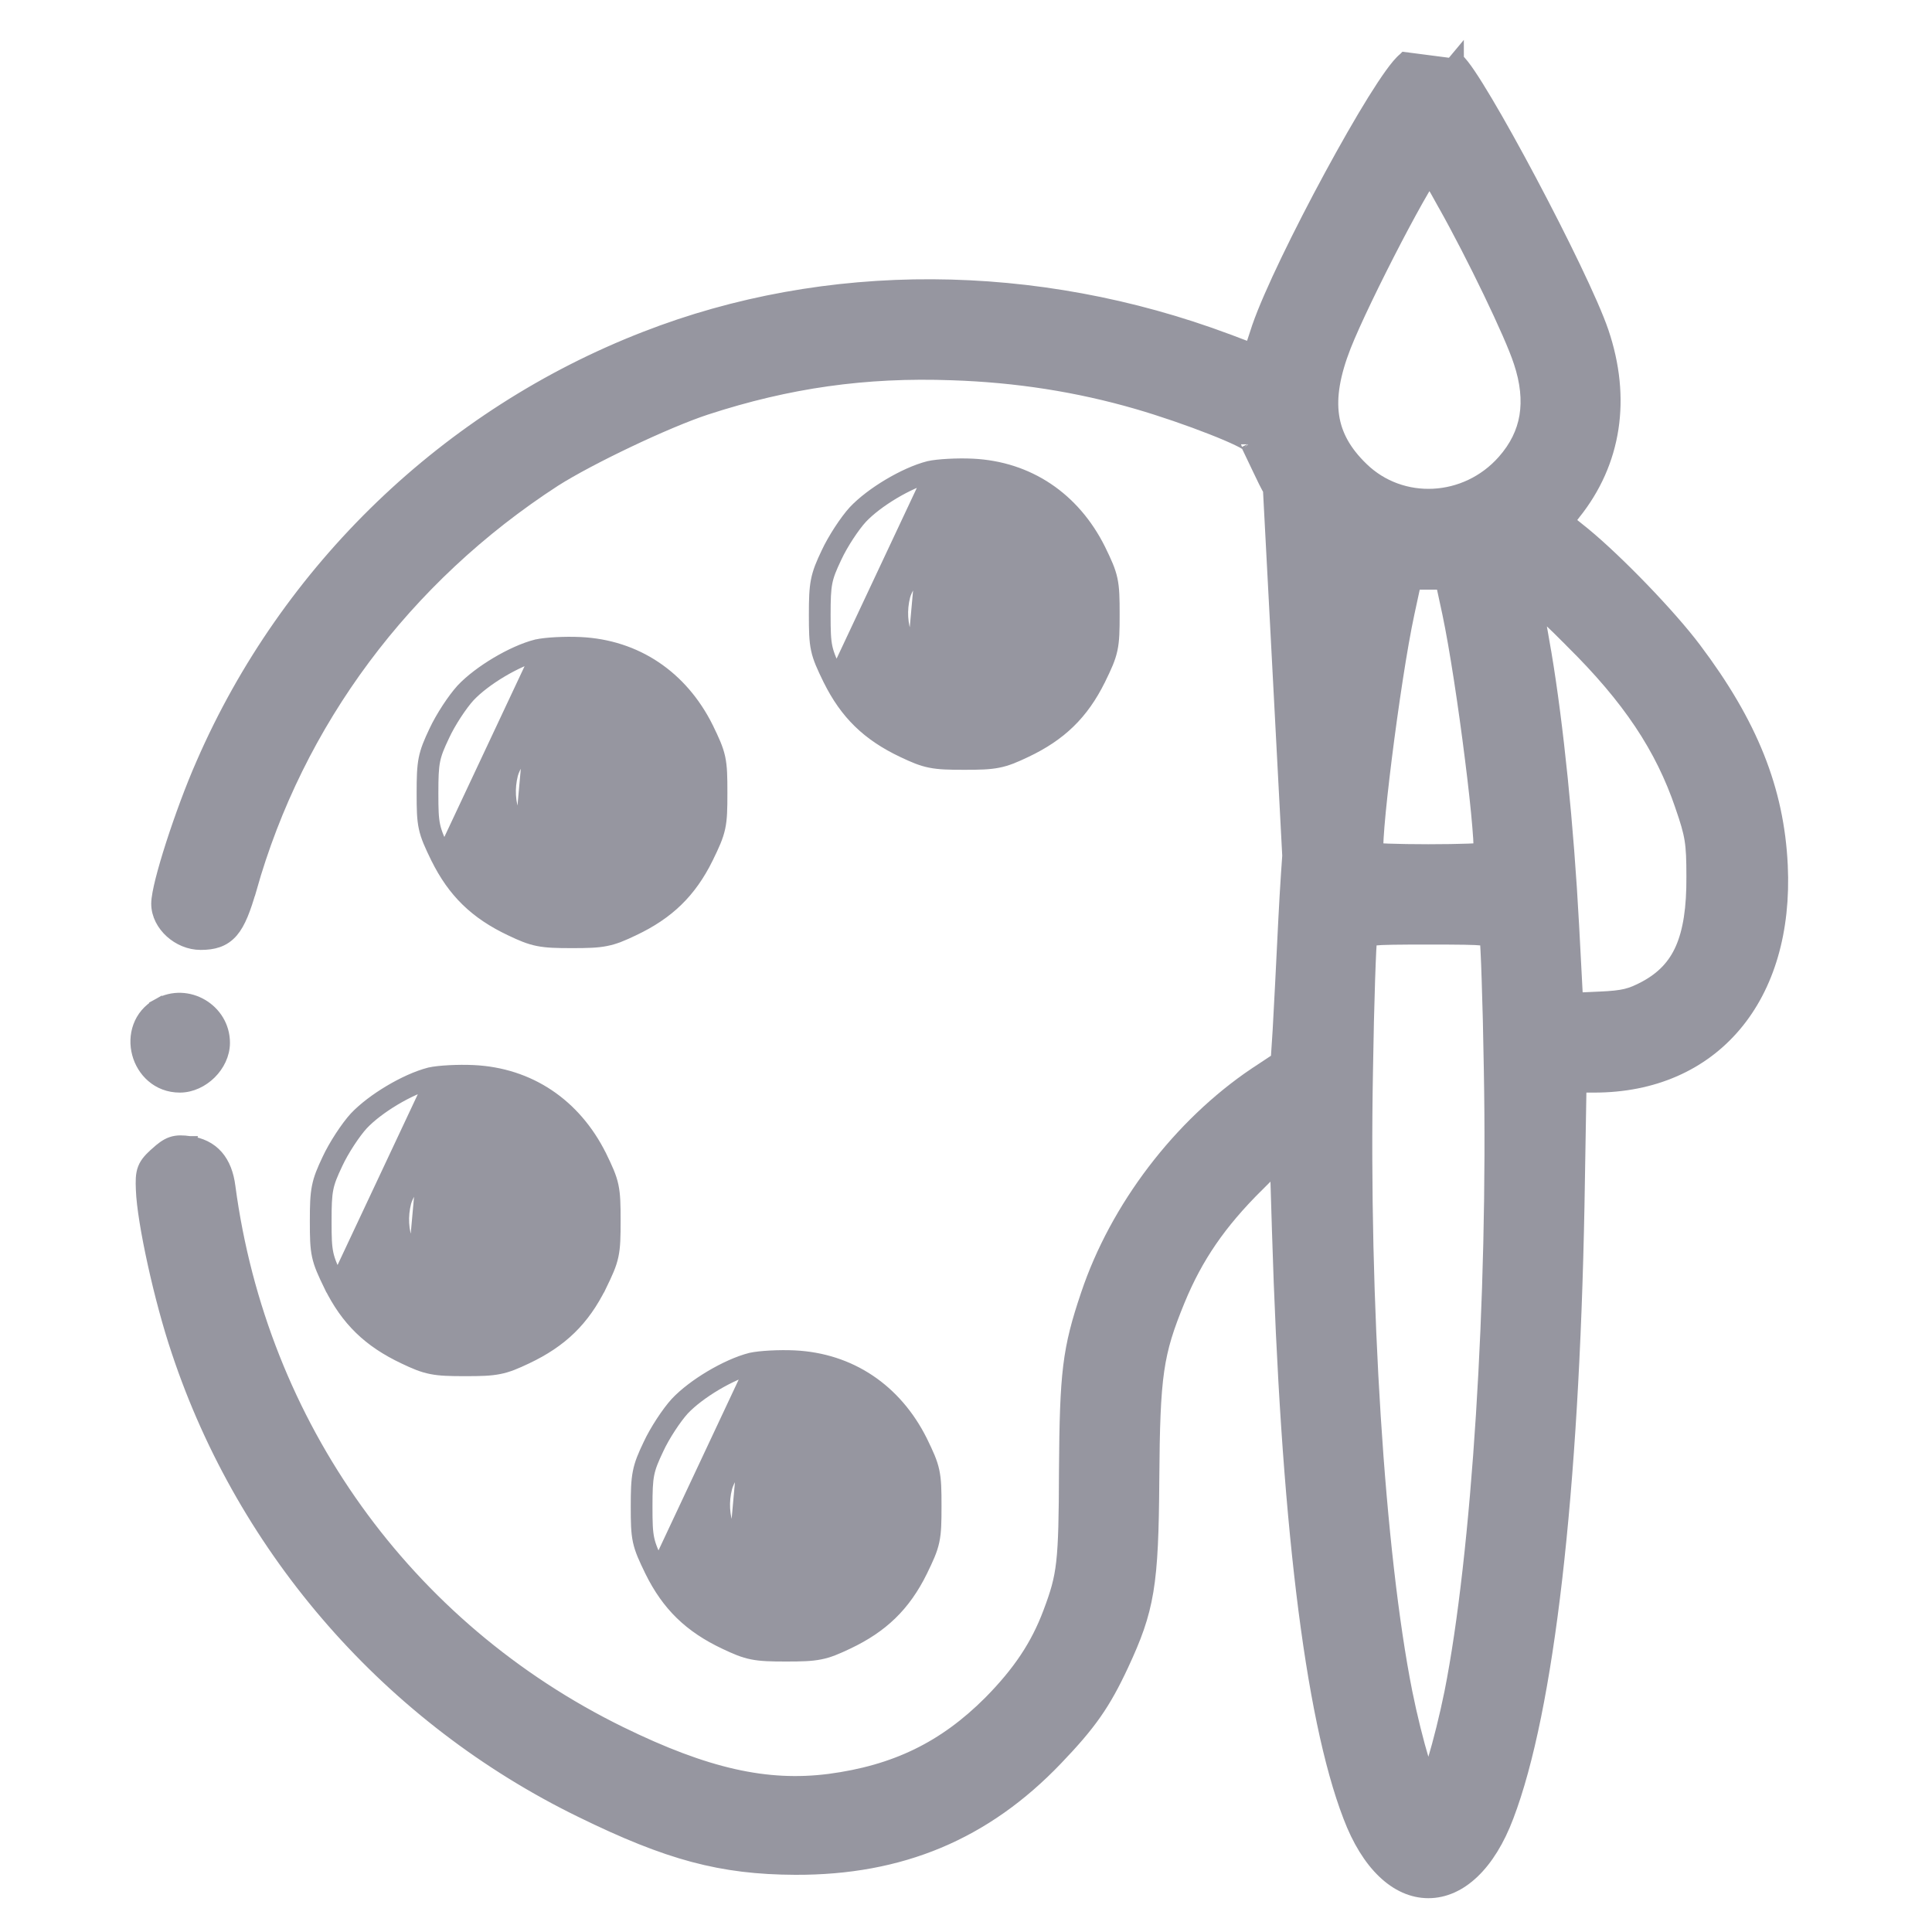 <svg class="infra-svg" width="40" height="40" viewBox="0 0 40 40" fill="none" xmlns="http://www.w3.org/2000/svg">
<path d="M3.923 23.672C4.148 23.701 4.337 23.791 4.477 23.95C4.614 24.107 4.692 24.318 4.724 24.569C5.382 29.512 8.394 33.715 12.838 35.893C14.618 36.764 15.873 37.041 17.169 36.876C18.541 36.695 19.558 36.2 20.502 35.257C21.117 34.634 21.488 34.076 21.745 33.39L21.745 33.39C21.894 32.993 21.973 32.739 22.017 32.348C22.062 31.95 22.072 31.41 22.075 30.444L22.075 30.444C22.082 29.433 22.099 28.806 22.162 28.291C22.226 27.772 22.336 27.37 22.526 26.808C23.127 25.011 24.433 23.301 25.996 22.248L25.997 22.248L26.459 21.942L26.499 21.33C26.499 21.33 26.499 21.33 26.499 21.33C26.521 20.961 26.573 19.921 26.617 19.027L26.617 19.027C26.743 16.541 27.017 14.126 27.358 12.483L27.359 12.481C27.447 12.084 27.528 11.686 27.55 11.576L27.55 11.576L27.552 11.571C27.564 11.518 27.558 11.509 27.551 11.499L27.55 11.498C27.53 11.467 27.479 11.421 27.347 11.331L27.346 11.33C26.856 10.988 26.441 10.478 26.144 9.838C26.119 9.785 26.093 9.733 26.069 9.682C25.961 9.455 25.869 9.26 25.835 9.192C25.829 9.187 25.819 9.18 25.804 9.171C25.768 9.148 25.714 9.119 25.645 9.086C25.505 9.018 25.313 8.936 25.087 8.848C24.637 8.671 24.066 8.473 23.55 8.323C22.314 7.965 21.049 7.767 19.709 7.723L19.709 7.723C17.917 7.658 16.318 7.884 14.614 8.44C13.792 8.709 12.194 9.471 11.473 9.93C8.371 11.941 6.142 14.932 5.163 18.404L5.162 18.404C5.045 18.811 4.94 19.093 4.789 19.27C4.621 19.465 4.413 19.517 4.154 19.517C3.928 19.517 3.712 19.421 3.553 19.277C3.395 19.134 3.281 18.932 3.281 18.71C3.281 18.602 3.316 18.426 3.367 18.223C3.42 18.014 3.494 17.76 3.582 17.487C3.758 16.942 3.988 16.314 4.209 15.814C5.96 11.79 9.276 8.6 13.361 7.013C17.104 5.551 21.441 5.575 25.416 7.064L25.417 7.064L25.913 7.252L26.07 6.773L26.071 6.771C26.305 6.094 26.934 4.808 27.56 3.653C27.874 3.073 28.189 2.522 28.455 2.093C28.589 1.878 28.711 1.692 28.816 1.547C28.917 1.407 29.012 1.291 29.089 1.23L29.09 1.229L30.061 1.355L30.157 1.24C30.157 1.24 30.157 1.241 30.158 1.241C30.226 1.299 30.315 1.416 30.41 1.558C30.51 1.706 30.63 1.9 30.763 2.124C31.029 2.572 31.35 3.15 31.67 3.753C32.308 4.955 32.953 6.275 33.157 6.875L33.157 6.875C33.622 8.248 33.425 9.565 32.579 10.62L32.447 10.791L32.791 11.068L32.792 11.069C33.473 11.63 34.559 12.753 35.077 13.443C36.242 14.99 36.789 16.347 36.864 17.92L36.864 17.92C36.928 19.274 36.586 20.413 35.909 21.215C35.23 22.02 34.228 22.471 33.007 22.471H32.697L32.655 24.96L32.655 24.96C32.599 27.929 32.442 30.539 32.195 32.68C31.948 34.819 31.611 36.499 31.19 37.602C30.818 38.589 30.225 39.15 29.573 39.15C28.922 39.15 28.329 38.589 27.956 37.602C27.554 36.558 27.231 34.995 26.986 32.962C26.741 30.927 26.573 28.413 26.484 25.464L26.443 24.113L26.024 24.532L26.023 24.532C25.238 25.31 24.756 26.017 24.387 26.913L24.387 26.913C24.157 27.472 24.029 27.858 23.955 28.37C23.88 28.889 23.86 29.54 23.852 30.63C23.845 31.722 23.821 32.394 23.731 32.937C23.64 33.485 23.483 33.896 23.218 34.466L23.218 34.466C22.841 35.273 22.55 35.685 21.861 36.404C20.384 37.949 18.646 38.674 16.464 38.666L16.464 38.666C14.937 38.659 13.851 38.37 12.042 37.484C8.099 35.561 5.081 32.118 3.702 27.981C3.519 27.44 3.34 26.768 3.205 26.151C3.07 25.538 2.975 24.967 2.963 24.631C2.956 24.456 2.954 24.321 3 24.203C3.047 24.081 3.137 23.994 3.249 23.894L3.249 23.893C3.355 23.798 3.448 23.723 3.558 23.685C3.672 23.646 3.787 23.653 3.923 23.672ZM3.923 23.672C3.923 23.672 3.924 23.672 3.924 23.672L3.903 23.82L3.923 23.672C3.923 23.672 3.923 23.672 3.923 23.672ZM25.843 9.199C25.843 9.199 25.843 9.198 25.842 9.197C25.842 9.198 25.843 9.198 25.843 9.199ZM27.505 12.514C27.166 14.146 26.892 16.553 26.767 19.035L26.279 9.774C26.567 10.395 26.966 10.882 27.431 11.207C27.69 11.384 27.734 11.45 27.697 11.606C27.675 11.716 27.594 12.115 27.505 12.514ZM29.915 4.22L29.914 4.219C29.804 4.017 29.7 3.836 29.622 3.706C29.613 3.692 29.605 3.679 29.597 3.666C29.553 3.733 29.499 3.822 29.438 3.928C29.283 4.193 29.084 4.559 28.876 4.957C28.46 5.755 28.015 6.672 27.822 7.163C27.595 7.744 27.517 8.213 27.576 8.616C27.635 9.015 27.831 9.367 28.186 9.711L28.186 9.711C29.008 10.512 30.357 10.448 31.144 9.557C31.398 9.269 31.55 8.96 31.607 8.622C31.663 8.283 31.626 7.906 31.484 7.481L31.483 7.479C31.304 6.926 30.512 5.282 29.915 4.22ZM32.547 13.271L32.546 13.269C32.362 13.082 32.172 12.897 32.013 12.749C31.929 12.671 31.856 12.605 31.798 12.555C31.808 12.604 31.818 12.658 31.828 12.716C31.87 12.942 31.922 13.234 31.973 13.537L31.974 13.538C32.218 15 32.433 17.088 32.544 19.167L32.544 19.167L32.625 20.702L33.111 20.68L33.112 20.68C33.372 20.669 33.533 20.652 33.668 20.62C33.8 20.588 33.913 20.539 34.073 20.454C34.434 20.258 34.679 20.003 34.836 19.645C34.995 19.281 35.069 18.801 35.065 18.149V18.149C35.065 17.791 35.058 17.578 35.026 17.38C34.994 17.182 34.937 16.993 34.83 16.684L34.83 16.683C34.418 15.47 33.739 14.448 32.547 13.271ZM30.871 22.139L30.871 22.139C30.86 21.427 30.843 20.765 30.826 20.271C30.818 20.024 30.81 19.82 30.802 19.672C30.799 19.599 30.795 19.54 30.792 19.498C30.79 19.477 30.789 19.46 30.787 19.449C30.787 19.446 30.787 19.444 30.787 19.442C30.773 19.438 30.746 19.432 30.696 19.427C30.529 19.409 30.21 19.406 29.573 19.406C28.937 19.406 28.617 19.409 28.45 19.427C28.401 19.432 28.373 19.438 28.36 19.442C28.36 19.444 28.359 19.446 28.359 19.449C28.358 19.461 28.356 19.477 28.355 19.499C28.351 19.541 28.348 19.601 28.344 19.676C28.337 19.826 28.328 20.034 28.32 20.284C28.303 20.785 28.287 21.456 28.276 22.176L28.276 22.176C28.187 26.956 28.52 32.165 29.093 35.045C29.195 35.551 29.325 36.069 29.442 36.459C29.489 36.618 29.534 36.754 29.573 36.858C29.612 36.754 29.657 36.618 29.704 36.459C29.821 36.069 29.951 35.551 30.054 35.045C30.619 32.202 30.959 26.868 30.871 22.139ZM30.787 19.444L30.787 19.442L30.787 19.444ZM28.359 19.444C28.359 19.443 28.359 19.443 28.359 19.442L28.359 19.444ZM30.659 17.602C30.659 17.586 30.659 17.566 30.659 17.545C30.657 17.439 30.648 17.29 30.632 17.106C30.602 16.74 30.548 16.246 30.48 15.71C30.346 14.636 30.16 13.403 30.01 12.693L29.873 12.058H29.573H29.273L29.136 12.693C28.986 13.388 28.801 14.622 28.666 15.699C28.599 16.237 28.544 16.733 28.514 17.102C28.499 17.287 28.49 17.437 28.488 17.544C28.487 17.566 28.487 17.585 28.487 17.602C28.549 17.607 28.635 17.612 28.74 17.616C28.958 17.624 29.253 17.629 29.573 17.629C29.893 17.629 30.188 17.624 30.407 17.616C30.511 17.612 30.597 17.607 30.659 17.602Z" fill="#9696A0" stroke="#9696A0" stroke-width="0.3"/>
<path d="M20.134 9.646C21.284 9.701 22.217 10.333 22.742 11.383L22.742 11.383L22.743 11.385C22.871 11.648 22.948 11.814 22.988 12.001C23.028 12.187 23.031 12.388 23.031 12.721C23.031 13.053 23.028 13.254 22.988 13.44C22.948 13.628 22.871 13.793 22.743 14.056L22.742 14.057C22.394 14.761 21.941 15.198 21.225 15.537C20.999 15.644 20.844 15.711 20.66 15.747C20.48 15.783 20.28 15.788 19.964 15.788C19.648 15.788 19.447 15.783 19.267 15.747C19.084 15.711 18.929 15.644 18.703 15.537C17.987 15.198 17.533 14.761 17.186 14.057L17.186 14.057L17.185 14.056C17.057 13.793 16.98 13.628 16.94 13.441C16.9 13.256 16.897 13.057 16.897 12.728C16.897 12.409 16.902 12.206 16.938 12.025C16.974 11.841 17.04 11.686 17.147 11.461C17.279 11.175 17.53 10.793 17.704 10.603L17.704 10.603L17.705 10.602C17.881 10.415 18.141 10.22 18.413 10.058C18.685 9.896 18.981 9.759 19.233 9.695L19.233 9.695L19.236 9.694C19.418 9.653 19.818 9.631 20.134 9.646ZM20.134 9.646L20.126 9.796M20.134 9.646C20.134 9.646 20.134 9.646 20.134 9.646L20.126 9.796M20.126 9.796C19.816 9.781 19.432 9.804 19.27 9.841M20.126 9.796C21.219 9.848 22.106 10.446 22.608 11.45C22.866 11.982 22.881 12.049 22.881 12.721C22.881 13.393 22.866 13.459 22.608 13.991C22.275 14.663 21.847 15.076 21.16 15.401C20.71 15.616 20.599 15.638 19.964 15.638C19.329 15.638 19.218 15.616 18.768 15.401L19.27 9.841M19.27 9.841C18.805 9.959 18.14 10.357 17.815 10.705C17.652 10.882 17.409 11.251 17.283 11.524C17.069 11.975 17.047 12.085 17.047 12.728C17.047 13.393 17.062 13.459 17.32 13.991L19.27 9.841ZM20.694 11.62L20.694 11.62L20.692 11.619C20.56 11.53 20.354 11.463 20.128 11.434C19.902 11.405 19.675 11.417 19.505 11.469L19.504 11.469C19.363 11.51 19.184 11.636 19.023 11.809C18.863 11.98 18.742 12.175 18.698 12.331C18.544 12.928 18.781 13.546 19.282 13.856L19.282 13.856L19.283 13.857C19.463 13.97 19.716 14.029 19.979 14.025C20.242 14.02 20.494 13.953 20.671 13.836C20.885 13.695 21.027 13.546 21.118 13.374C21.209 13.201 21.254 12.992 21.254 12.721C21.254 12.453 21.209 12.244 21.12 12.071C21.032 11.899 20.895 11.753 20.694 11.62Z" fill="#9696A0" stroke="#9696A0" stroke-width="0.3"/>
<path d="M12.012 13.339C13.162 13.393 14.096 14.025 14.621 15.076L14.621 15.076L14.621 15.077C14.75 15.341 14.826 15.506 14.867 15.694C14.907 15.879 14.91 16.081 14.91 16.413C14.91 16.745 14.907 16.947 14.867 17.132C14.826 17.32 14.75 17.485 14.621 17.749L14.621 17.75C14.273 18.453 13.82 18.89 13.104 19.229C12.877 19.337 12.723 19.403 12.539 19.439C12.359 19.475 12.159 19.48 11.843 19.48C11.527 19.48 11.326 19.475 11.146 19.439C10.963 19.403 10.808 19.337 10.582 19.229C9.866 18.89 9.412 18.453 9.065 17.75L9.065 17.75L9.064 17.749C8.936 17.485 8.859 17.32 8.819 17.133C8.779 16.949 8.776 16.749 8.776 16.42C8.776 16.101 8.781 15.899 8.816 15.718C8.853 15.534 8.919 15.379 9.026 15.153C9.158 14.867 9.409 14.485 9.583 14.296L9.583 14.296L9.584 14.294C9.76 14.107 10.02 13.912 10.292 13.75C10.564 13.588 10.86 13.451 11.112 13.387L11.112 13.387L11.115 13.387C11.297 13.345 11.697 13.324 12.012 13.339ZM12.012 13.339L12.005 13.489M12.012 13.339C12.012 13.339 12.012 13.339 12.012 13.339L12.005 13.489M12.005 13.489C11.695 13.474 11.311 13.496 11.149 13.533M12.005 13.489C13.098 13.54 13.985 14.139 14.487 15.143C14.745 15.675 14.76 15.741 14.76 16.413C14.76 17.085 14.745 17.151 14.487 17.683C14.154 18.355 13.726 18.769 13.039 19.094C12.589 19.308 12.478 19.33 11.843 19.33C11.208 19.33 11.097 19.308 10.646 19.094L11.149 13.533M11.149 13.533C10.683 13.651 10.019 14.05 9.694 14.397C9.531 14.574 9.288 14.943 9.162 15.217C8.948 15.667 8.926 15.778 8.926 16.42C8.926 17.085 8.941 17.151 9.199 17.683L11.149 13.533ZM12.572 15.312L12.572 15.312L12.571 15.312C12.439 15.222 12.233 15.155 12.007 15.126C11.781 15.098 11.554 15.11 11.384 15.161L11.383 15.161C11.242 15.202 11.063 15.328 10.902 15.501C10.742 15.672 10.62 15.867 10.577 16.023C10.423 16.621 10.66 17.238 11.161 17.548L11.161 17.548L11.162 17.549C11.342 17.662 11.595 17.721 11.858 17.717C12.121 17.713 12.373 17.645 12.55 17.529C12.764 17.387 12.906 17.239 12.997 17.066C13.088 16.893 13.133 16.684 13.133 16.413C13.133 16.145 13.088 15.936 12.999 15.763C12.911 15.591 12.774 15.445 12.572 15.312Z" fill="#9696A0" stroke="#9696A0" stroke-width="0.3"/>
<path d="M3.723 22.471C3.277 22.471 2.975 22.158 2.882 21.806C2.788 21.453 2.896 21.033 3.289 20.816L3.361 20.948L3.288 20.817C3.875 20.488 4.611 20.922 4.611 21.59C4.611 21.823 4.499 22.042 4.339 22.201C4.179 22.359 3.959 22.471 3.723 22.471Z" fill="#9696A0" stroke="#9696A0" stroke-width="0.3"/>
<path d="M9.801 22.201C10.951 22.255 11.885 22.887 12.41 23.938L12.41 23.938L12.411 23.939C12.539 24.203 12.616 24.368 12.656 24.555C12.696 24.741 12.699 24.943 12.699 25.275C12.699 25.607 12.696 25.808 12.656 25.994C12.616 26.182 12.539 26.347 12.411 26.611L12.41 26.611C12.062 27.315 11.609 27.752 10.893 28.091C10.667 28.198 10.512 28.265 10.328 28.301C10.148 28.337 9.948 28.342 9.632 28.342C9.316 28.342 9.115 28.337 8.935 28.301C8.752 28.265 8.597 28.199 8.371 28.091C7.655 27.752 7.201 27.315 6.854 26.611L6.854 26.611L6.853 26.611C6.725 26.347 6.648 26.182 6.608 25.995C6.568 25.811 6.565 25.611 6.565 25.282C6.565 24.963 6.57 24.76 6.606 24.579C6.642 24.395 6.708 24.241 6.815 24.015C6.947 23.729 7.198 23.347 7.372 23.157L7.372 23.157L7.373 23.156C7.549 22.969 7.809 22.774 8.081 22.612C8.353 22.45 8.649 22.313 8.901 22.249L8.901 22.249L8.904 22.248C9.086 22.207 9.486 22.186 9.801 22.201ZM9.801 22.201L9.794 22.35M9.801 22.201C9.801 22.201 9.801 22.201 9.801 22.201L9.794 22.35M9.794 22.35C9.484 22.336 9.1 22.358 8.938 22.395M9.794 22.35C10.887 22.402 11.774 23 12.276 24.005C12.534 24.536 12.549 24.603 12.549 25.275C12.549 25.947 12.534 26.013 12.276 26.545C11.943 27.217 11.515 27.631 10.828 27.956C10.378 28.17 10.267 28.192 9.632 28.192C8.997 28.192 8.886 28.17 8.436 27.956L8.938 22.395M8.938 22.395C8.472 22.513 7.808 22.912 7.483 23.259C7.32 23.436 7.077 23.805 6.951 24.078C6.737 24.529 6.715 24.64 6.715 25.282C6.715 25.947 6.73 26.013 6.988 26.545L8.938 22.395ZM10.361 24.174L10.361 24.174L10.36 24.173C10.228 24.084 10.022 24.017 9.796 23.988C9.57 23.96 9.343 23.971 9.173 24.023L9.172 24.023C9.031 24.064 8.852 24.19 8.691 24.363C8.531 24.534 8.41 24.729 8.366 24.885C8.212 25.483 8.449 26.1 8.95 26.41L8.95 26.41L8.951 26.411C9.131 26.524 9.384 26.583 9.647 26.579C9.91 26.575 10.162 26.507 10.339 26.39C10.553 26.249 10.695 26.1 10.786 25.928C10.877 25.755 10.922 25.546 10.922 25.275C10.922 25.007 10.877 24.798 10.788 24.625C10.7 24.453 10.563 24.307 10.361 24.174Z" fill="#9696A0" stroke="#9696A0" stroke-width="0.3"/>
<path d="M16.446 28.108C17.596 28.163 18.529 28.795 19.054 29.845L19.054 29.845L19.055 29.847C19.183 30.11 19.26 30.276 19.3 30.463C19.34 30.649 19.343 30.85 19.343 31.183C19.343 31.515 19.34 31.716 19.3 31.902C19.26 32.09 19.183 32.255 19.055 32.518L19.055 32.519C18.707 33.222 18.253 33.66 17.537 33.999C17.311 34.106 17.156 34.173 16.973 34.209C16.793 34.245 16.592 34.25 16.276 34.25C15.961 34.25 15.76 34.245 15.58 34.209C15.397 34.173 15.242 34.106 15.016 33.999C14.3 33.66 13.846 33.222 13.498 32.519L13.498 32.519L13.498 32.518C13.37 32.255 13.293 32.09 13.252 31.903C13.212 31.718 13.209 31.519 13.209 31.19C13.209 30.871 13.214 30.668 13.25 30.487C13.286 30.303 13.352 30.148 13.46 29.923C13.591 29.637 13.843 29.255 14.017 29.065L14.017 29.065L14.018 29.064C14.193 28.877 14.453 28.682 14.725 28.52C14.998 28.358 15.294 28.221 15.545 28.157L15.545 28.157L15.549 28.156C15.731 28.115 16.13 28.093 16.446 28.108ZM16.446 28.108L16.439 28.258M16.446 28.108C16.446 28.108 16.446 28.108 16.446 28.108L16.439 28.258M16.439 28.258C16.129 28.243 15.745 28.265 15.582 28.302M16.439 28.258C17.532 28.31 18.418 28.908 18.92 29.912C19.179 30.444 19.194 30.511 19.194 31.183C19.194 31.855 19.179 31.921 18.92 32.453C18.588 33.125 18.16 33.538 17.473 33.863C17.022 34.078 16.912 34.1 16.276 34.1C15.641 34.1 15.53 34.078 15.08 33.863L15.582 28.302M15.582 28.302C15.117 28.421 14.452 28.819 14.127 29.166C13.965 29.344 13.721 29.713 13.596 29.986C13.382 30.437 13.359 30.547 13.359 31.19C13.359 31.855 13.374 31.921 13.633 32.453L15.582 28.302ZM17.006 30.082L17.006 30.082L17.005 30.081C16.872 29.992 16.667 29.925 16.44 29.896C16.215 29.867 15.988 29.879 15.818 29.93L15.816 29.931C15.676 29.972 15.497 30.098 15.335 30.27C15.175 30.442 15.054 30.637 15.011 30.793C14.857 31.39 15.093 32.008 15.595 32.318L15.595 32.318L15.596 32.319C15.775 32.432 16.029 32.491 16.291 32.486C16.554 32.482 16.807 32.415 16.984 32.298C17.198 32.157 17.34 32.008 17.43 31.836C17.521 31.663 17.567 31.454 17.567 31.183C17.567 30.915 17.521 30.706 17.433 30.533C17.344 30.361 17.207 30.215 17.006 30.082Z" fill="#9696A0" stroke="#9696A0" stroke-width="0.3"/>
</svg>
